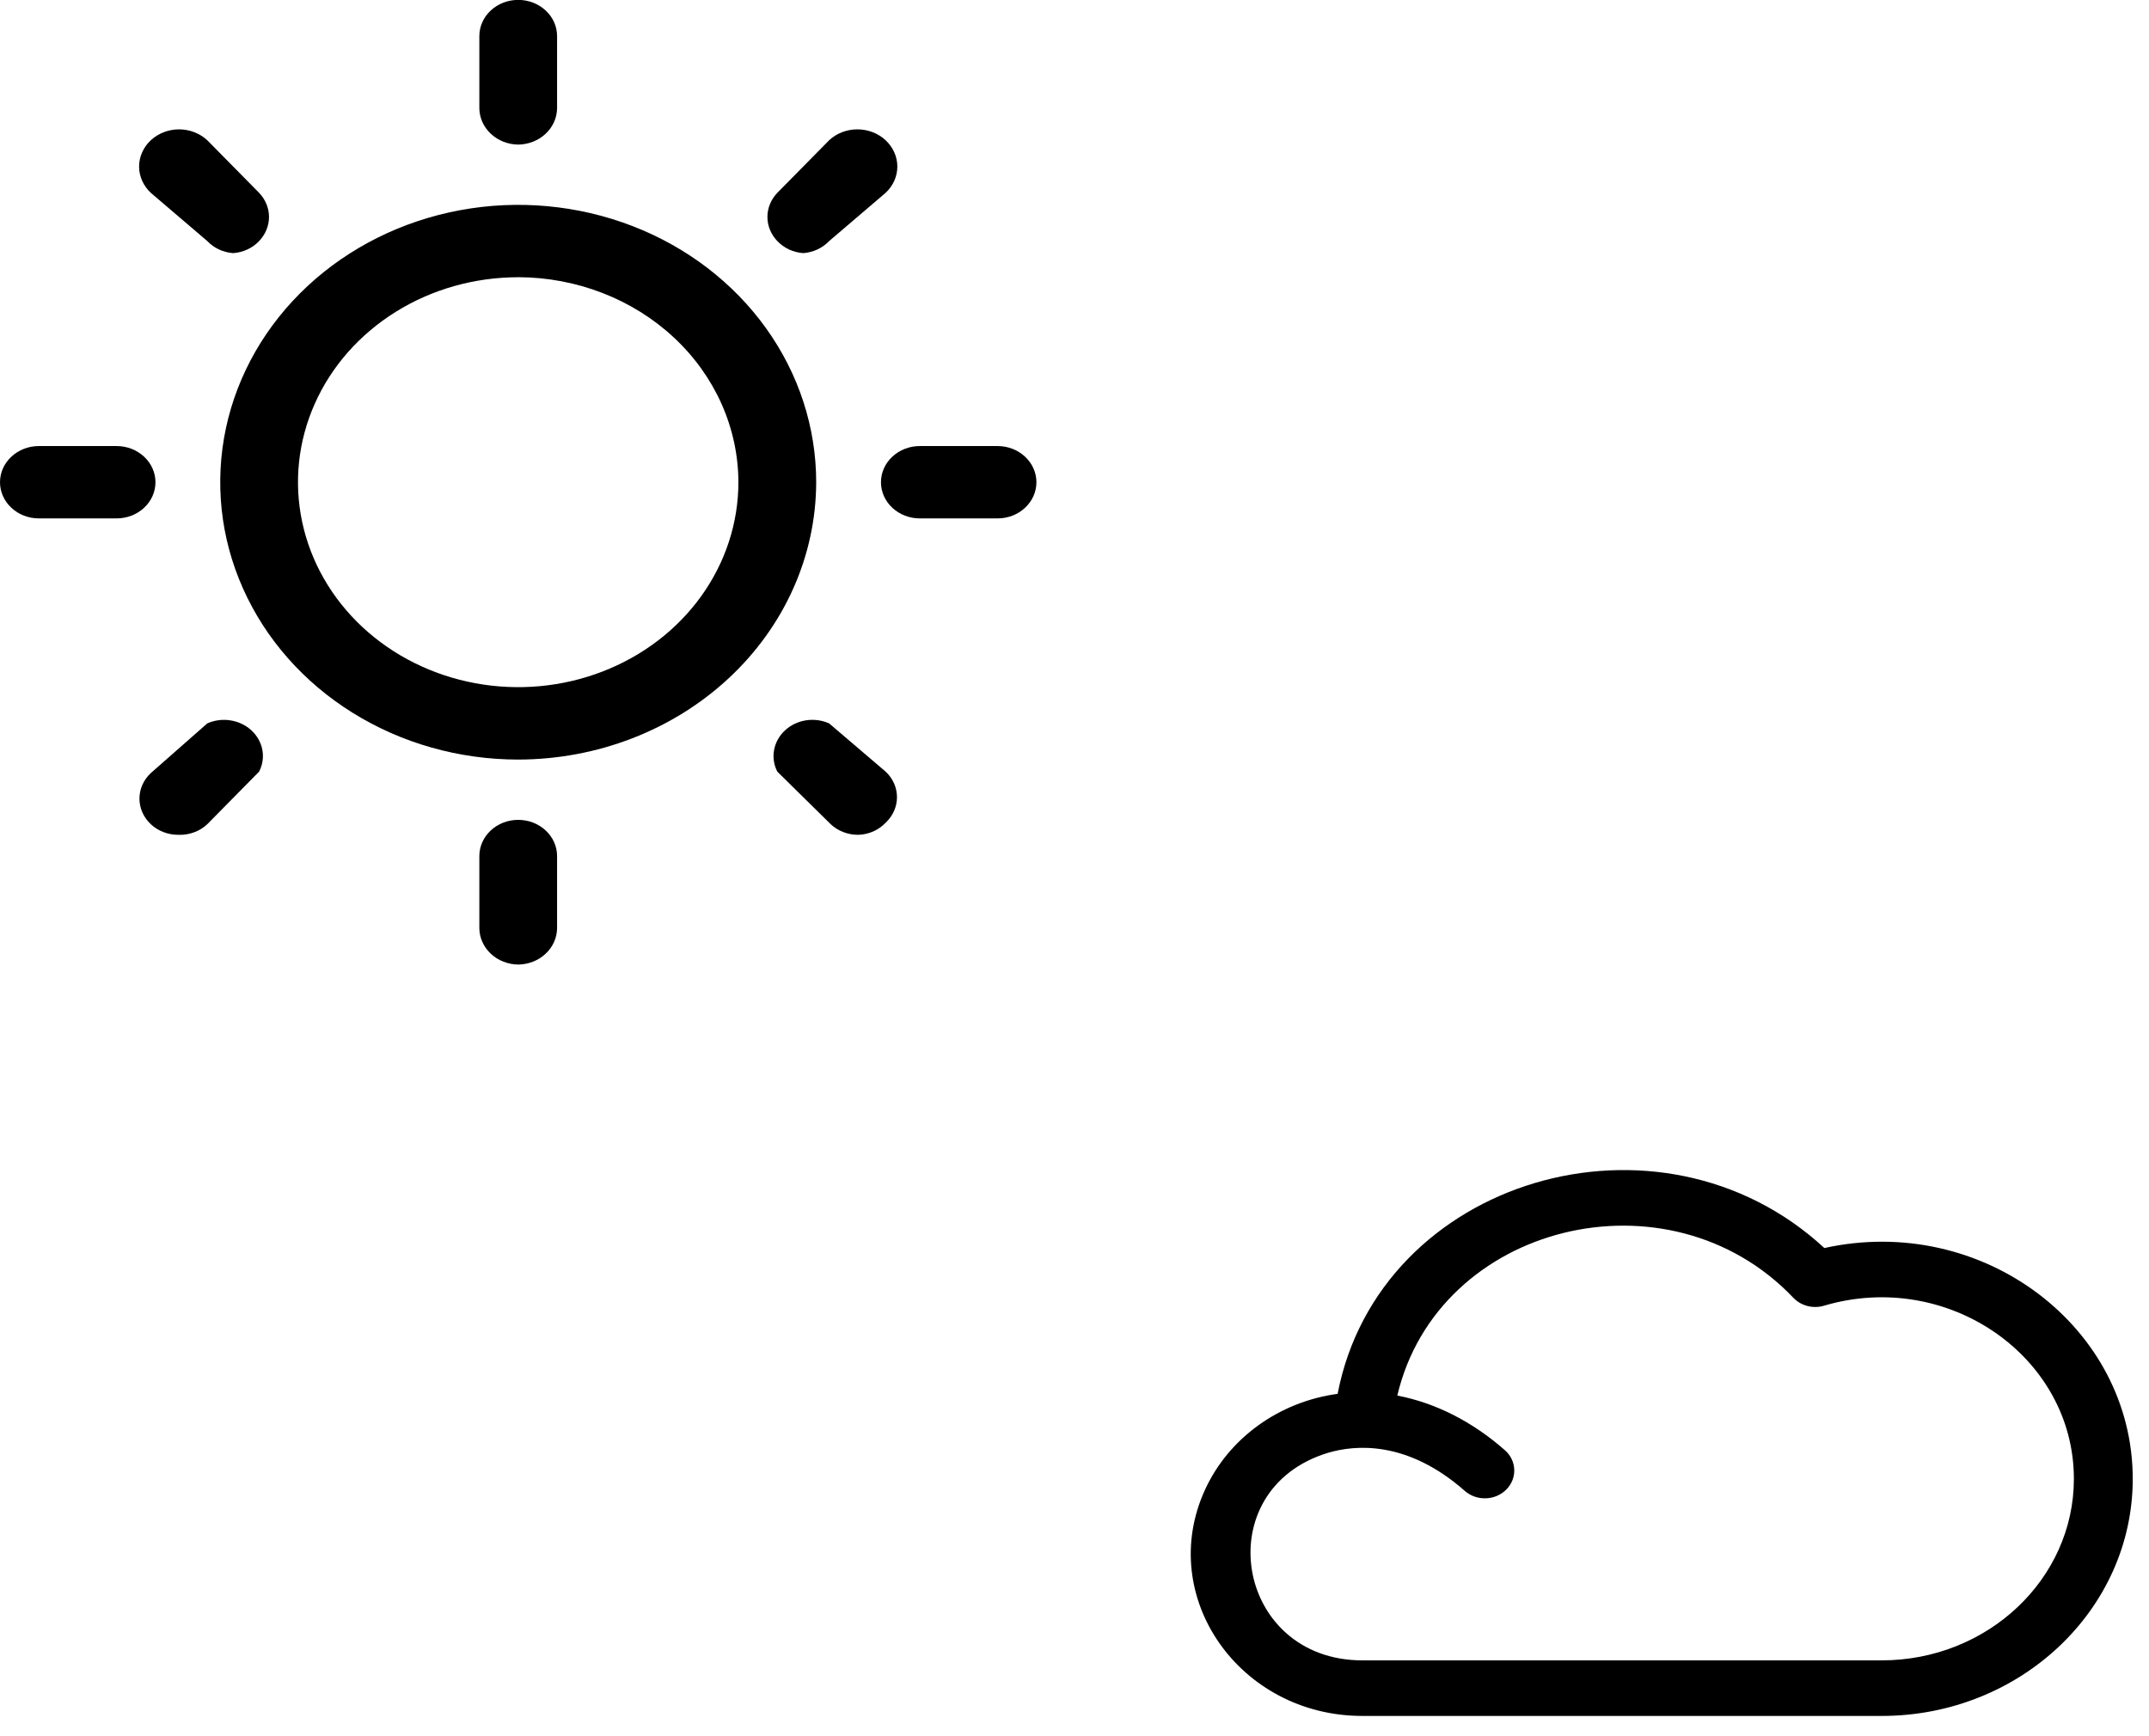 <?xml version="1.0" encoding="UTF-8" standalone="no"?>
<!-- Created with Inkscape (http://www.inkscape.org/) -->

<svg
   width="21.025mm"
   height="16.992mm"
   viewBox="0 0 21.025 16.992"
   version="1.1"
   id="SVGRoot"
   xmlns="http://www.w3.org/2000/svg"
   xmlns:svg="http://www.w3.org/2000/svg">
  <defs
     id="defs7776" />
  <g
     id="layer1"
     transform="translate(-26.788,-6.343)">
    <g
       id="o"
       transform="matrix(0.507,0,0,0.472,25.774,5.398)">
      <path
         class="sun"
         d="M 12,17.75 C 10.863,17.75 9.751,17.413 8.806,16.781 7.86,16.149 7.123,15.251 6.688,14.2 6.252,13.15 6.139,11.994 6.36,10.878 6.582,9.763 7.13,8.738 7.934,7.934 c 0.804,-0.804 1.829,-1.352 2.944,-1.574 1.115,-0.222 2.272,-0.108 3.322,0.327 1.051,0.435 1.949,1.172 2.581,2.118 0.632,0.946 0.969,2.057 0.969,3.195 -0.003,1.524 -0.609,2.985 -1.687,4.063 -1.078,1.078 -2.539,1.685 -4.063,1.687 z m 0,-10 c -0.841,0 -1.662,0.249 -2.361,0.716 -0.699,0.467 -1.244,1.131 -1.565,1.907 -0.322,0.777 -0.406,1.631 -0.242,2.455 0.164,0.825 0.569,1.582 1.163,2.176 0.594,0.594 1.352,0.999 2.176,1.163 0.824,0.164 1.679,0.08 2.455,-0.242 0.777,-0.322 1.44,-0.866 1.907,-1.565 0.467,-0.699 0.716,-1.521 0.716,-2.361 -0.003,-1.126 -0.451,-2.206 -1.248,-3.002 -0.796,-0.796 -1.876,-1.245 -3.002,-1.248 z"
         id="path5969" />
      <path
         d="M 12,5 C 11.802,4.997 11.613,4.918 11.473,4.777 11.332,4.637 11.253,4.448 11.25,4.25 v -1.5 c 0,-0.199 0.079,-0.39 0.22,-0.53 C 11.61,2.079 11.801,2 12,2 12.199,2 12.39,2.079 12.53,2.22 12.671,2.36 12.75,2.551 12.75,2.75 v 1.5 C 12.747,4.448 12.668,4.637 12.527,4.777 12.387,4.918 12.198,4.997 12,5 Z"
         id="path5971" />
      <path
         d="M 12,22 C 11.802,21.997 11.613,21.918 11.473,21.777 11.332,21.637 11.253,21.448 11.25,21.25 v -1.5 c 0,-0.199 0.079,-0.39 0.22,-0.53 C 11.61,19.079 11.801,19 12,19 c 0.199,0 0.39,0.079 0.53,0.22 0.141,0.141 0.22,0.331 0.22,0.53 v 1.5 c -0.003,0.198 -0.082,0.387 -0.223,0.527 C 12.387,21.918 12.198,21.997 12,22 Z"
         id="path5973" />
      <path
         d="m 21.25,12.75 h -1.5 c -0.199,0 -0.39,-0.079 -0.53,-0.22 C 19.079,12.39 19,12.199 19,12 19,11.801 19.079,11.61 19.22,11.47 19.36,11.329 19.551,11.25 19.75,11.25 h 1.5 c 0.199,0 0.39,0.079 0.53,0.22 C 21.921,11.61 22,11.801 22,12 22,12.199 21.921,12.39 21.78,12.53 21.64,12.671 21.449,12.75 21.25,12.75 Z"
         id="path5975" />
      <path
         d="M 4.25,12.75 H 2.75 C 2.551,12.75 2.36,12.671 2.22,12.53 2.079,12.39 2,12.199 2,12 2,11.801 2.079,11.61 2.22,11.47 2.36,11.329 2.551,11.25 2.75,11.25 h 1.5 c 0.199,0 0.39,0.079 0.53,0.22 C 4.921,11.61 5,11.801 5,12 5,12.199 4.921,12.39 4.78,12.53 4.64,12.671 4.449,12.75 4.25,12.75 Z"
         id="path5977" />
      <path
         d="M 6.5,7.25 C 6.307,7.235 6.128,7.146 6,7 L 4.91,6 C 4.838,5.928 4.782,5.843 4.743,5.75 4.704,5.656 4.684,5.556 4.684,5.455 4.684,5.354 4.704,5.254 4.743,5.16 4.782,5.067 4.838,4.982 4.91,4.91 4.982,4.838 5.067,4.782 5.16,4.743 5.254,4.704 5.354,4.684 5.455,4.684 c 0.101,0 0.201,0.02 0.295,0.059 C 5.843,4.782 5.928,4.838 6,4.91 L 7,6 C 7.123,6.138 7.191,6.316 7.191,6.5 7.191,6.684 7.123,6.862 7,7 6.872,7.146 6.693,7.235 6.5,7.25 Z"
         id="path5979" />
      <path
         d="m 18.56,19.31 c -0.099,4e-4 -0.196,-0.019 -0.287,-0.057 C 18.182,19.216 18.099,19.16 18.03,19.09 L 17,18 c -0.067,-0.14 -0.089,-0.297 -0.062,-0.45 0.026,-0.153 0.099,-0.294 0.209,-0.404 0.11,-0.11 0.251,-0.183 0.404,-0.209 C 17.703,16.911 17.86,16.933 18,17 l 1.09,1 c 0.141,0.141 0.219,0.331 0.219,0.53 0,0.199 -0.079,0.389 -0.219,0.53 -0.067,0.075 -0.148,0.137 -0.239,0.18 -0.091,0.043 -0.19,0.067 -0.291,0.07 z"
         id="path5981" />
      <path
         d="M 17.5,7.25 C 17.307,7.235 17.128,7.146 17,7 16.877,6.862 16.809,6.684 16.809,6.5 16.809,6.316 16.877,6.138 17,6 l 1,-1.09 c 0.144,-0.145 0.341,-0.226 0.545,-0.226 0.204,0 0.401,0.081 0.545,0.226 0.144,0.145 0.226,0.341 0.226,0.545 0,0.204 -0.081,0.4 -0.226,0.545 L 18,7 c -0.128,0.145 -0.307,0.235 -0.5,0.25 z"
         id="path5983" />
      <path
         d="M 5.44,19.31 C 5.341,19.31 5.244,19.291 5.153,19.253 5.062,19.216 4.979,19.16 4.91,19.09 4.77,18.949 4.691,18.759 4.691,18.56 c 0,-0.199 0.079,-0.389 0.219,-0.53 L 6,17 c 0.14,-0.067 0.297,-0.089 0.45,-0.062 0.153,0.026 0.294,0.099 0.404,0.209 0.11,0.11 0.183,0.251 0.209,0.404 C 7.089,17.703 7.067,17.86 7,18 L 6,19.09 C 5.927,19.164 5.84,19.222 5.743,19.259 5.647,19.297 5.544,19.315 5.44,19.31 Z"
         id="path5985" />
    </g>
    <g
       id="use5988"
       transform="matrix(0.018,0,0,0.017,38.438,16.112)">
      <path
         class="cloud"
         d="M 344.38,143.77 C 254.764,56.016 102.37,103.775 79.82,227.699 c -31.849,4.598 -59.138,25.445 -72.018,55.076 -0.016,0.035 -0.032,0.07 -0.047,0.107 -26.687,61.602 18.784,130.23 85.51,130.23 h 282.27 c 75.246,0 136.46,-61.216 136.46,-136.46 0,-87.412 -81.686,-152.97 -167.62,-132.88 z m 31.156,237.35 H 93.266 c -69.246,0 -84.534,-98.263 -18.714,-119.46 14.753,-4.65 43.01,-7.348 74.38,21.892 6.464,6.024 16.586,5.667 22.61,-0.794 6.024,-6.464 5.668,-16.586 -0.794,-22.61 -17.93,-16.712 -38.071,-27.33 -58.484,-31.453 22.034,-99.077 147.37,-131.85 215.25,-56.305 4.189,4.661 10.714,6.451 16.693,4.57 67.272,-21.117 135.8,29.374 135.8,99.69 10e-4,57.602 -46.863,104.47 -104.47,104.47 z"
         id="path8315" />
    </g>
  </g>
</svg>
